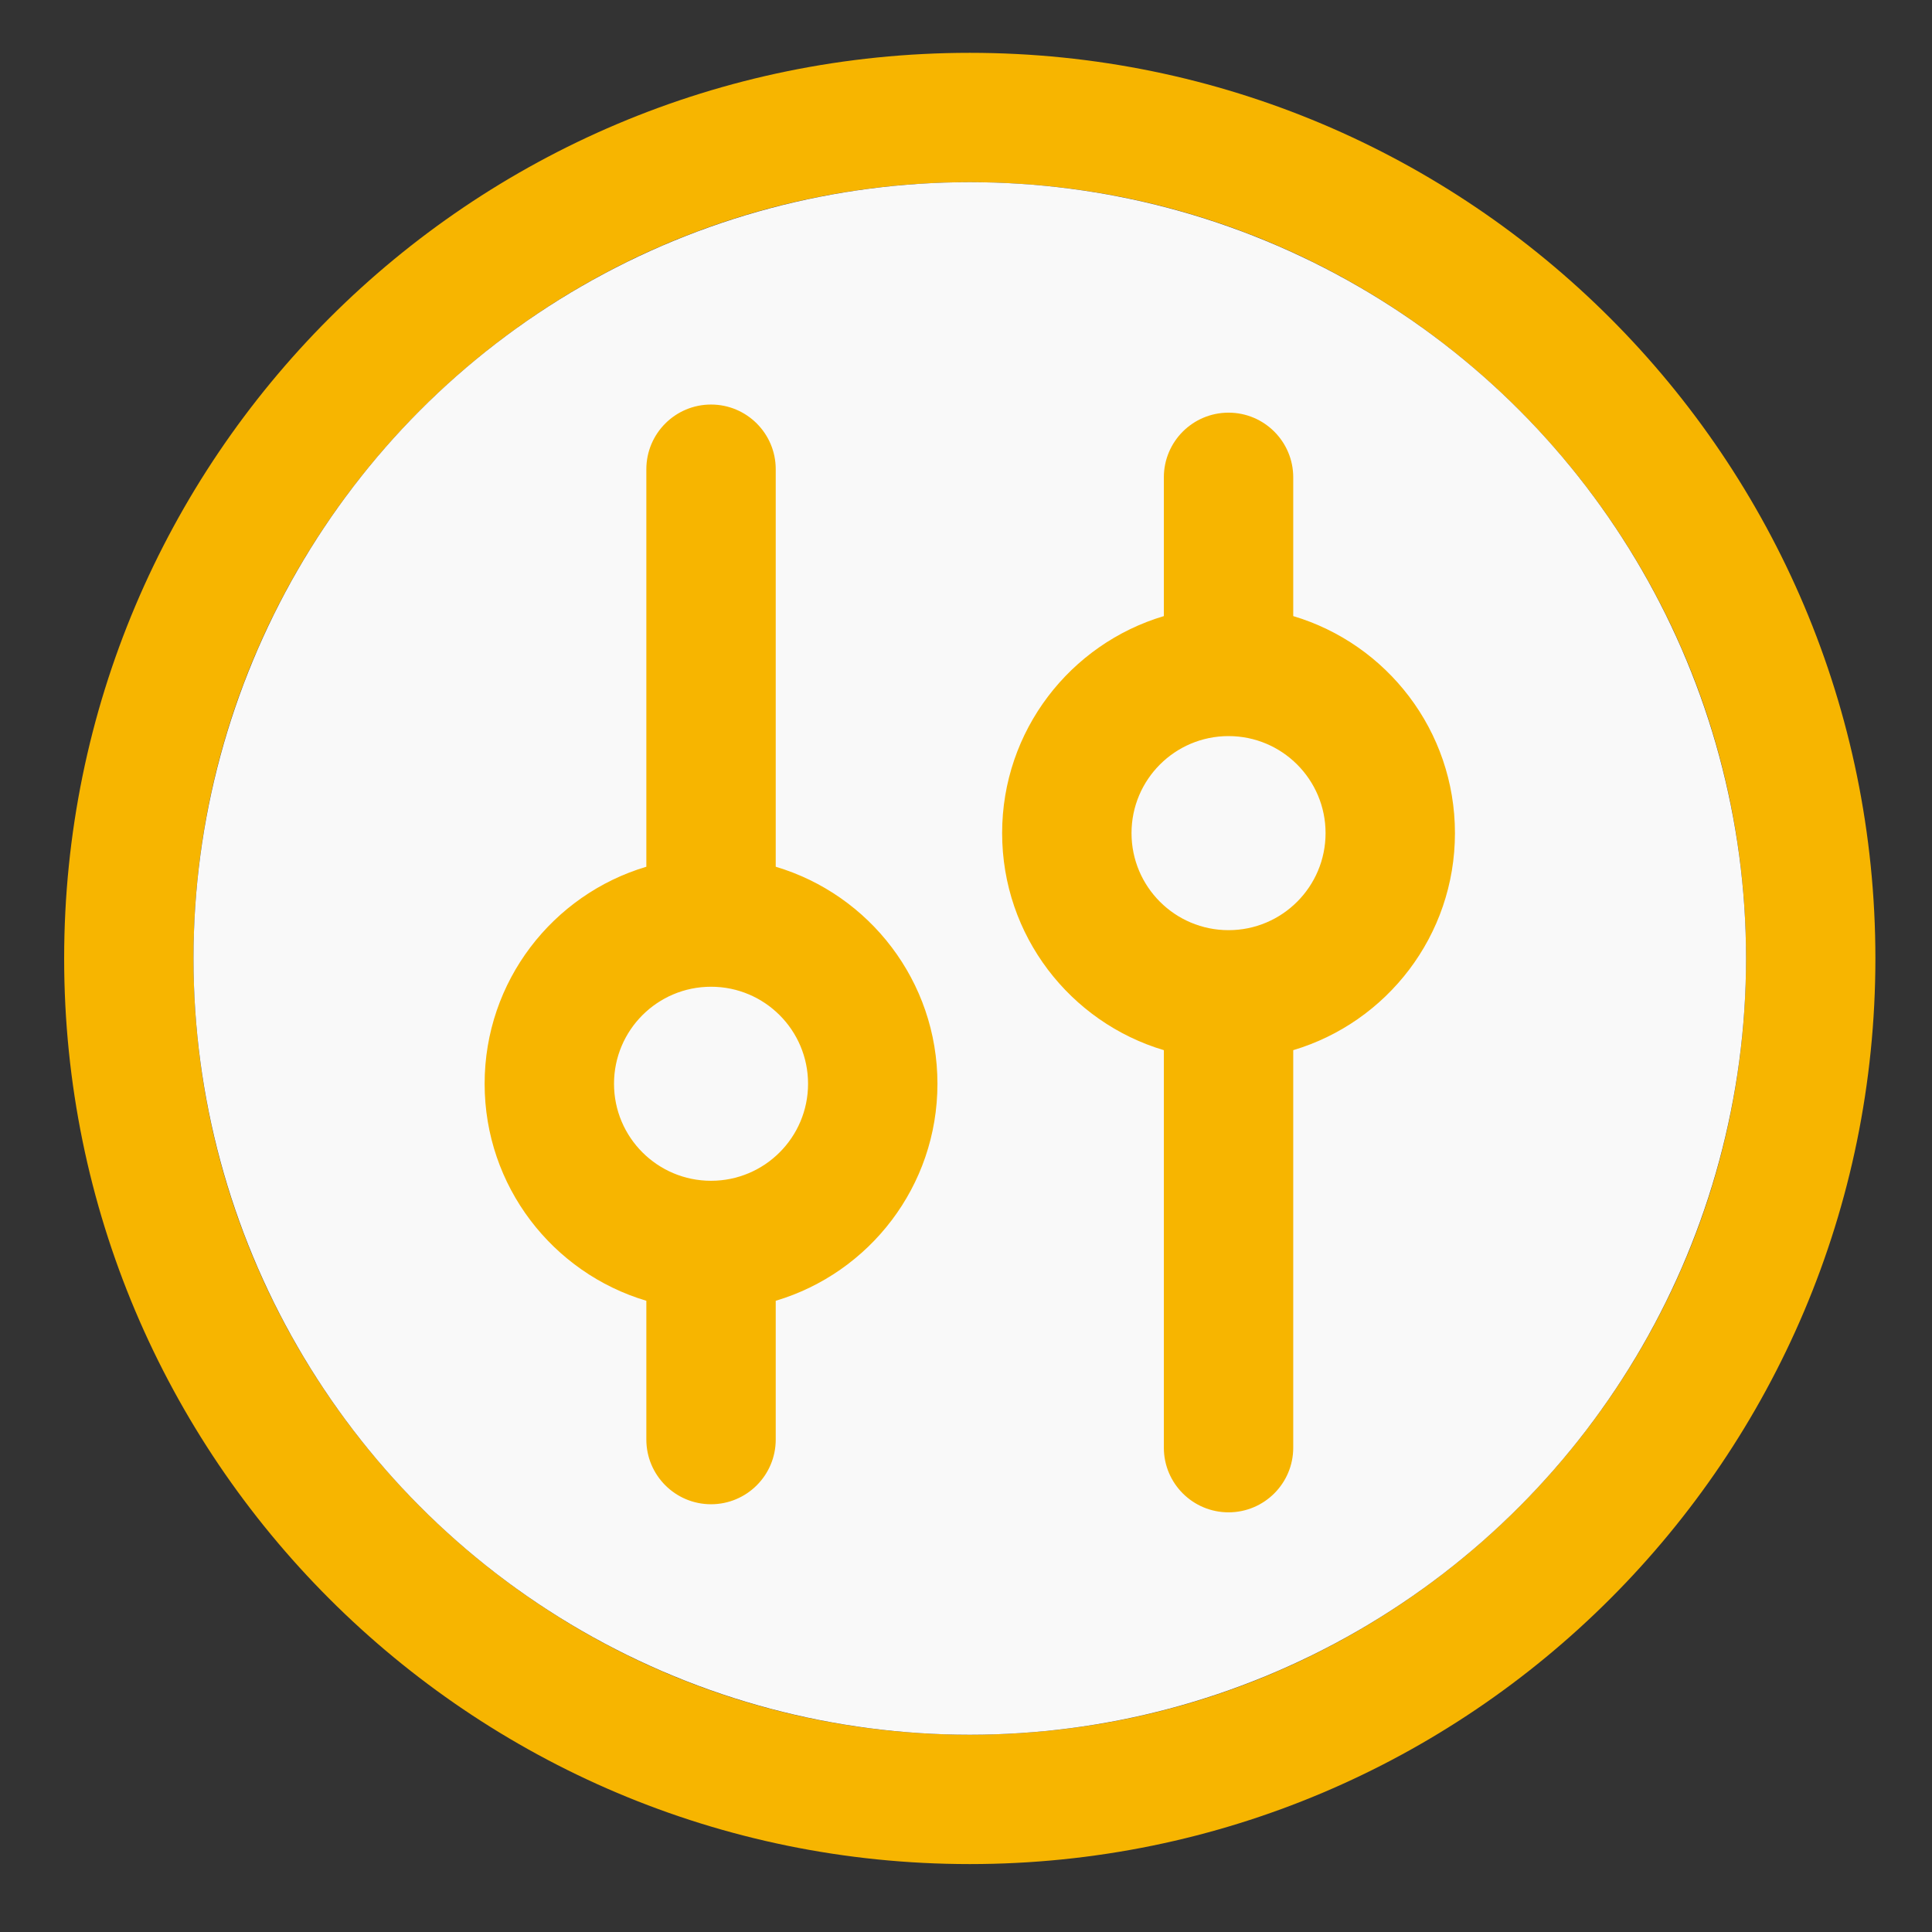 <?xml version="1.0" encoding="UTF-8"?>
<svg width="64px" height="64px" viewBox="0 0 64 64" version="1.1" xmlns="http://www.w3.org/2000/svg" xmlns:xlink="http://www.w3.org/1999/xlink">
    <rect x="0" y="0" width="64" height="64" fill="#333333" stroke="none"/>
    <!-- Generator: Sketch 63 (92445) - https://sketch.com -->
    <title>总控任务节点-图标</title>
    <desc>Created with Sketch.</desc>
    <g id="后台设计" stroke="none" stroke-width="1" fill="none" fill-rule="evenodd">
        <g id="运行图-重跑失败状态" transform="translate(-454, -206)">
            <g id="编组-27" transform="translate(444, 206)">
                <g id="总控任务节点-图标-备份" transform="translate(10, 0)">
                    <g id="总控任务节点-图标" transform="translate(1.5, 1.5)">
                        <rect id="矩形" x="0.625" y="0.25" width="60" height="60"></rect>
                        <g id="编组-62" transform="translate(0.625, 0.25)">
                            <path d="M30,0 C46.569,0 60,13.431 60,30 C60,46.569 46.569,60 30,60 C13.431,60 0,46.569 0,30 C0,13.431 13.431,0 30,0 Z M30,4.286 C15.798,4.286 4.286,15.798 4.286,30 C4.286,44.202 15.798,55.714 30,55.714 C44.202,55.714 55.714,44.202 55.714,30 C55.714,15.798 44.202,4.286 30,4.286 Z" id="椭圆形" fill="#f7b500" fill-rule="nonzero"></path>
                            <circle id="椭圆形" fill="#F9F9F9" cx="30" cy="30" r="25.715"></circle>
                            <g id="编组-67" transform="translate(13.929, 10.714)" fill="#f7b500">
                                <g id="编组-66">
                                    <path d="M24.643,1.206 C25.826,1.206 26.786,2.165 26.786,3.349 L26.786,7.945 C29.884,8.867 32.143,11.737 32.143,15.134 C32.143,18.532 29.884,21.402 26.786,22.324 L26.786,35.492 C26.786,36.675 25.826,37.634 24.643,37.634 C23.459,37.634 22.5,36.675 22.5,35.492 L22.5,22.324 C19.402,21.402 17.143,18.532 17.143,15.134 C17.143,11.737 19.402,8.867 22.5,7.945 L22.5,3.349 C22.5,2.165 23.459,1.206 24.643,1.206 Z M7.5,0.937 C8.683,0.937 9.643,1.896 9.643,3.08 L9.643,16.248 C12.741,17.169 15,20.039 15,23.437 C15,26.835 12.741,29.704 9.643,30.626 L9.643,35.223 C9.643,36.406 8.683,37.366 7.5,37.366 C6.317,37.366 5.357,36.406 5.357,35.223 L5.357,30.626 C2.259,29.704 3.07629039e-13,26.835 3.0908609e-13,23.437 C3.0908609e-13,20.039 2.259,17.169 5.357,16.248 L5.357,3.08 C5.357,1.896 6.317,0.937 7.5,0.937 Z M7.5,20.223 C5.725,20.223 4.286,21.662 4.286,23.437 C4.286,25.212 5.725,26.651 7.5,26.651 C9.275,26.651 10.714,25.212 10.714,23.437 C10.714,21.662 9.275,20.223 7.5,20.223 Z M24.643,11.92 C22.868,11.92 21.429,13.359 21.429,15.134 C21.429,16.91 22.868,18.349 24.643,18.349 C26.418,18.349 27.857,16.91 27.857,15.134 C27.857,13.359 26.418,11.92 24.643,11.92 Z" id="形状结合"></path>
                                </g>
                            </g>
                        </g>
                    </g>
                </g>
            </g>
        </g>
    </g>
</svg>